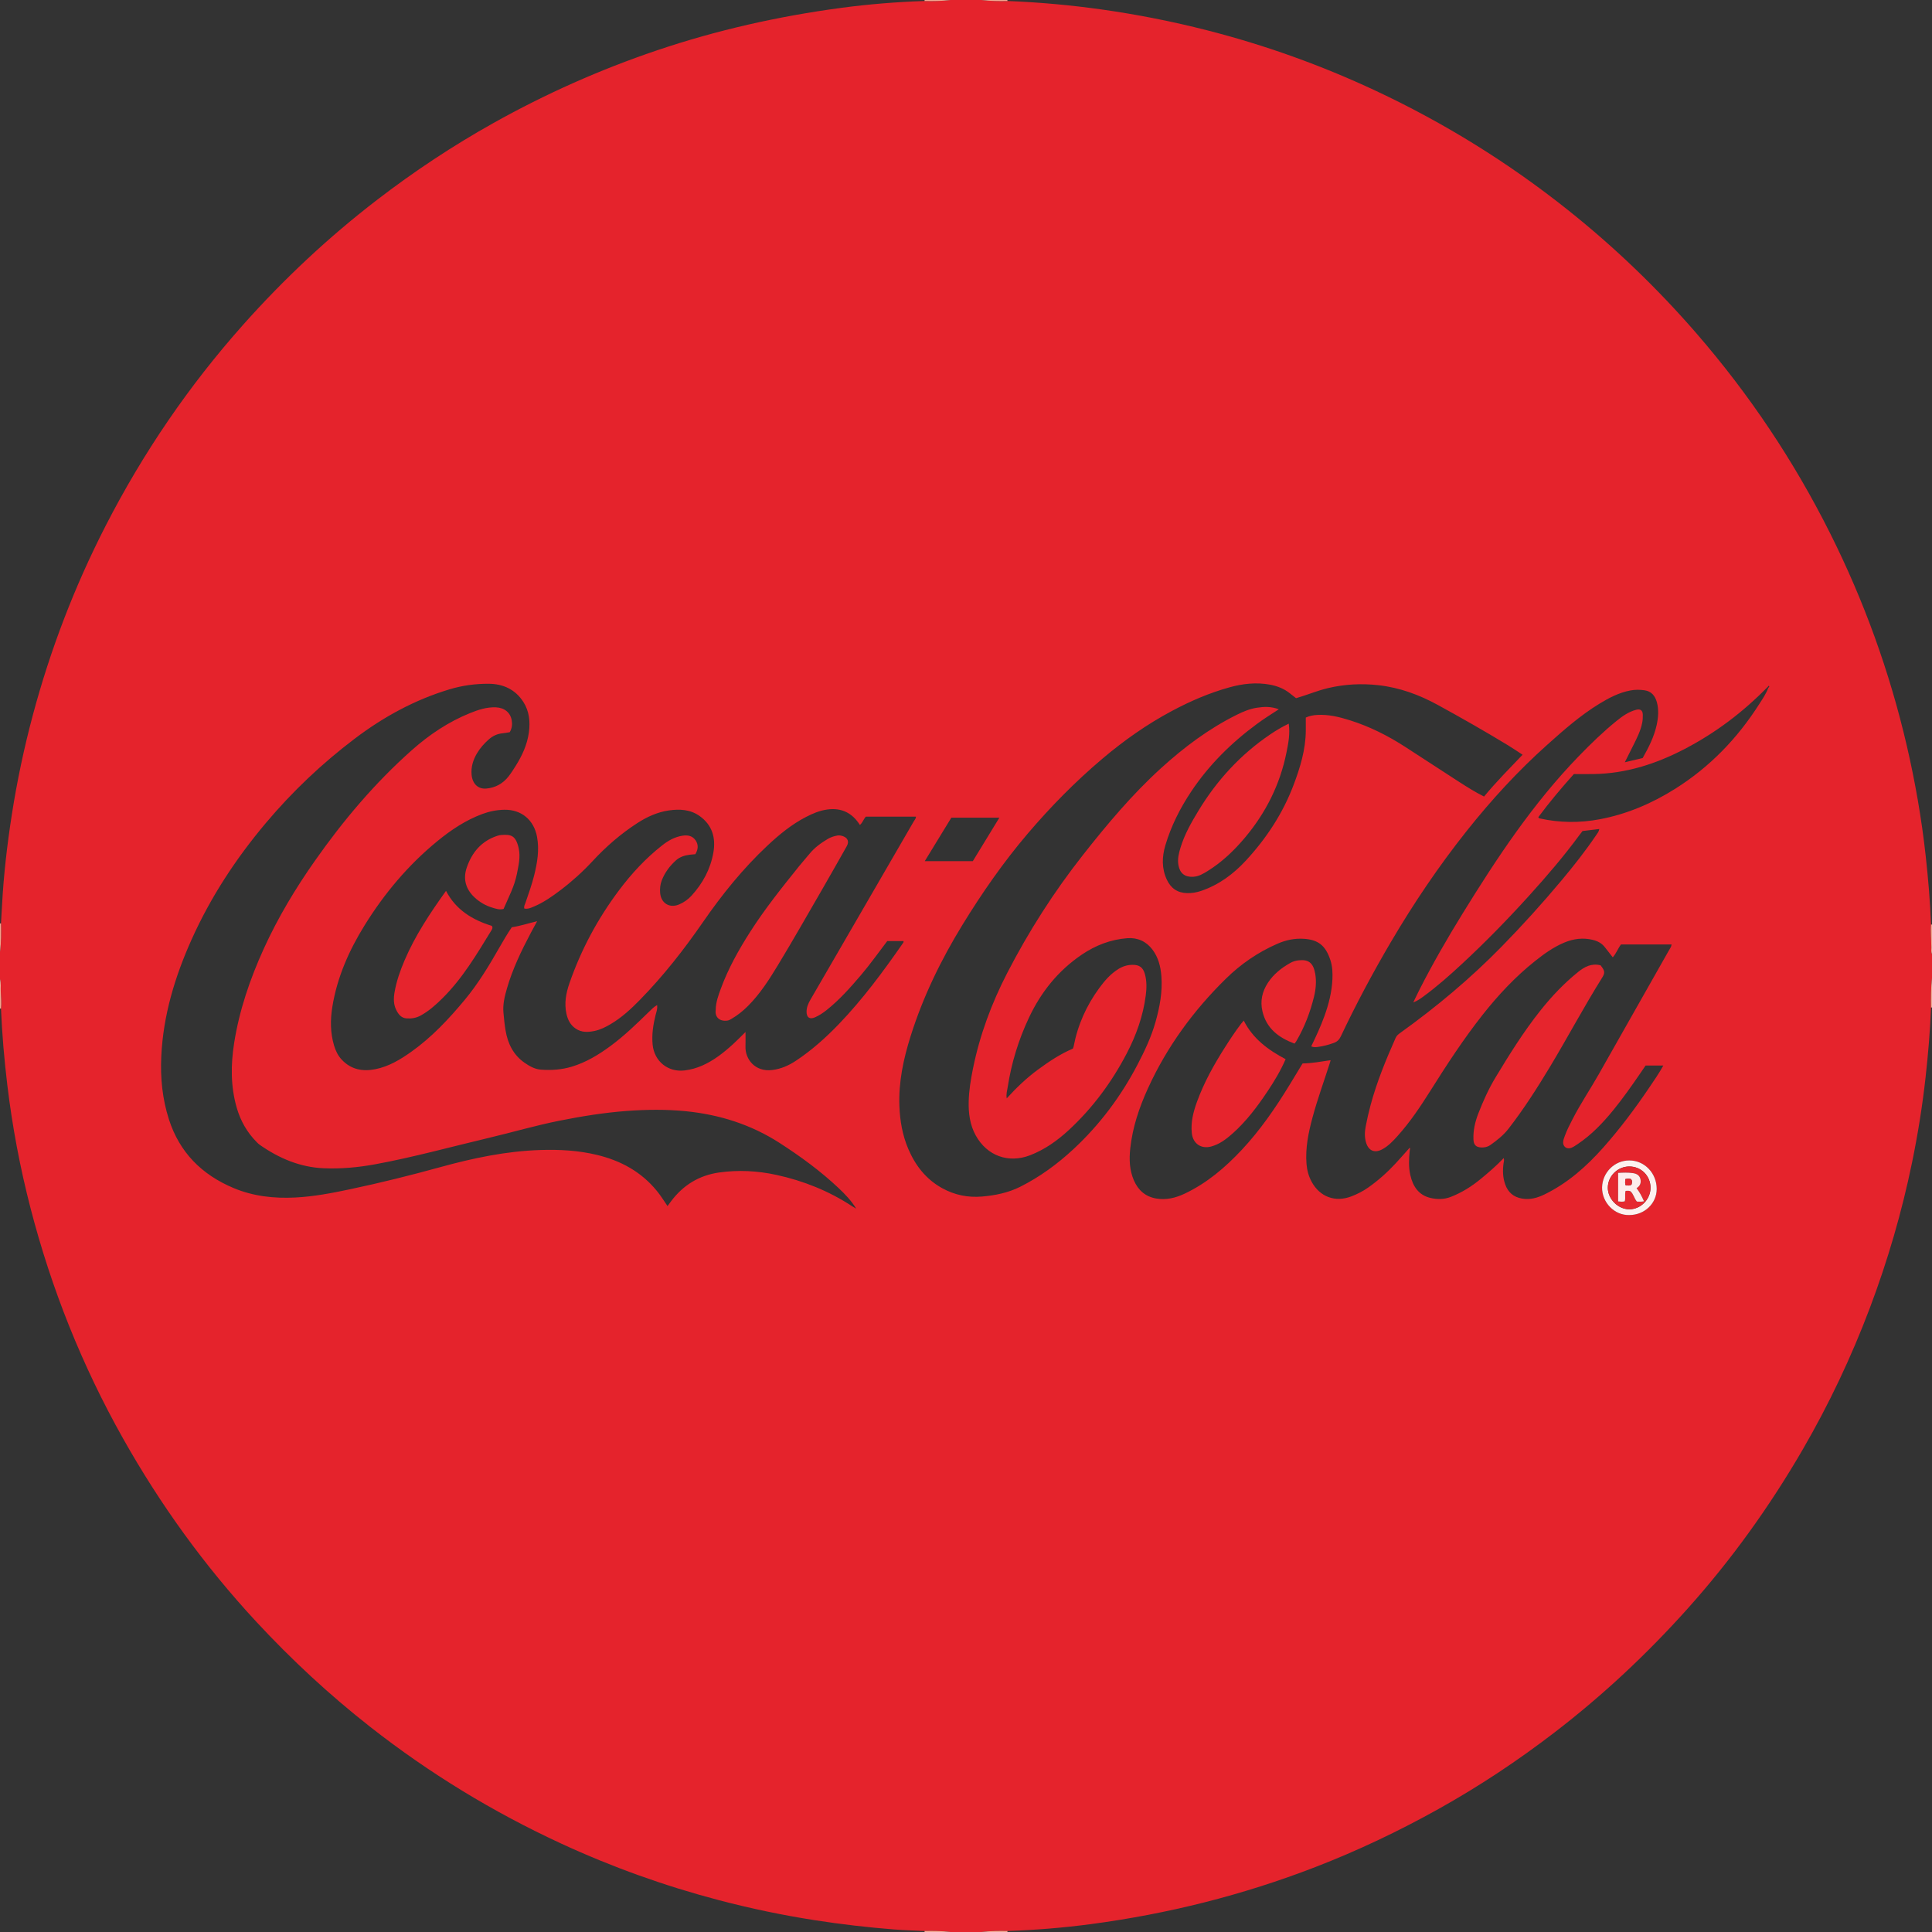 <?xml version="1.0" encoding="iso-8859-1"?>
<!-- Generator: Adobe Illustrator 27.0.0, SVG Export Plug-In . SVG Version: 6.00 Build 0)  -->
<svg version="1.1" id="Layer_1" xmlns="http://www.w3.org/2000/svg" xmlns:xlink="http://www.w3.org/1999/xlink" x="0px" y="0px"
	 viewBox="0 0 1770 1770" style="enable-background:new 0 0 1770 1770;" xml:space="preserve">
<rect x="0" y="0" width="1770" height="1770" fill="#333333" stroke="none"/>
<g>
	<path style="fill:#E5232C;" d="M0,897c0-8.333,0-16.667,0-25c1.188-8.655,1.05-17.356,0.914-26.057
		c0.307-5.32,0.64-10.639,0.916-15.961c1.455-28.125,4.703-56.055,9.043-83.87c4.772-30.584,11.161-60.825,19.146-90.73
		c16.092-60.265,38.31-118.192,66.771-173.684c34.27-66.821,76.269-128.394,126.249-184.483
		c37.228-41.778,77.892-79.868,122.264-113.991c33.956-26.113,69.563-49.713,106.95-70.624
		c47.699-26.679,97.421-48.803,149.192-66.325c55.151-18.665,111.69-31.371,169.354-39.086c25.263-3.38,50.667-5.416,76.153-6.265
		C854.986,1.106,863.01,0.999,871,0c9.333,0,18.667,0,28,0c7.989,0.999,16.012,1.104,24.047,0.925
		c28.971,1.129,57.791,3.747,86.516,7.796c32.487,4.579,64.606,10.939,96.361,19.051c53.099,13.564,104.487,31.997,154.139,55.243
		c63.109,29.547,121.92,66.01,176.426,109.422c42.732,34.035,81.962,71.743,117.735,113.001
		c48.419,55.843,89.223,116.83,122.339,182.927c31.182,62.236,54.685,127.257,70.403,195.069
		c7.706,33.247,13.538,66.822,17.271,100.766c2.294,20.867,4.067,41.76,4.858,62.737c-0.522,7.089,0.285,14.161,0.291,21.245
		c0.002,1.934-0.464,3.977,0.616,5.819c0,7.333,0,14.667,0,22c-1.065,8.996-1.035,18.028-0.898,27.063
		c-0.81,21.144-2.596,42.205-4.914,63.238c-2.92,26.486-7.12,52.765-12.492,78.844c-9.371,45.499-22.334,89.972-38.748,133.446
		c-16.887,44.728-37.281,87.789-61.247,129.138c-30.31,52.293-65.391,101.16-105.751,146.203
		c-37.118,41.425-77.551,79.27-121.671,113.164c-33.835,25.994-69.296,49.525-106.562,70.306
		c-36.331,20.26-73.819,38.078-112.632,53.092c-66.527,25.734-135.225,42.952-205.892,52.318
		c-25.263,3.348-50.663,5.401-76.145,6.264c-8.035-0.182-16.059-0.075-24.049,0.924c-9.333,0-18.667,0-28,0
		c-7.989-1-16.012-1.104-24.047-0.925c-9.317-0.456-18.652-0.681-27.947-1.413c-24.232-1.907-48.354-4.716-72.389-8.45
		c-29.614-4.601-58.9-10.739-87.855-18.337c-49.765-13.059-98.054-30.367-144.771-51.966
		c-62.322-28.814-120.577-64.322-174.616-106.683c-37.437-29.346-72.215-61.585-104.563-96.477
		c-47.422-51.152-87.964-107.259-122.157-168.031c-37.459-66.577-65.54-136.903-84.66-210.813
		c-9.591-37.073-16.682-74.636-21.262-112.675c-2.808-23.325-4.823-46.702-5.829-70.17c0.472-5.104,0.082-10.205-0.2-15.294
		C0.488,904.844,1.194,900.861,0,897z M1619.365,629.407c-22.364,22.891-47.547,41.963-75.982,56.779
		c-26.143,13.621-53.518,22.486-83.241,22.952c-5.981,0.094-11.965,0.014-18.234,0.014c-11.364,12.646-22.436,25.84-32.563,39.455
		c0.343,0.982,0.828,1.098,1.313,1.205c18.273,4.048,36.592,4.208,54.973,0.746c24.976-4.703,47.938-14.568,69.282-28.029
		c31.452-19.836,56.754-45.986,76.705-77.312c3.103-4.872,6.446-9.658,8.448-15.164c0.769-0.403,1.125-0.938,0.496-1.933
		C1620.129,628.585,1619.747,628.996,1619.365,629.407z M1477.539,877.039c-2.447-3.114-4.848-6.087-7.156-9.129
		c-2.865-3.775-6.776-5.785-11.255-6.867c-8.903-2.151-17.551-1.022-25.884,2.44c-9.919,4.121-18.579,10.357-26.915,16.991
		c-18.082,14.388-33.753,31.146-48.044,49.261c-17.55,22.246-32.972,45.947-48.042,69.89c-9.052,14.383-18.504,28.466-29.894,41.143
		c-4.236,4.714-8.577,9.327-14.29,12.322c-6.634,3.479-12.135,1.23-14.437-5.966c-1.615-5.047-1.389-10.248-0.412-15.333
		c1.251-6.518,2.736-13.006,4.462-19.415c5.717-21.22,14.041-41.477,22.942-61.521c0.963-2.17,2.563-3.37,4.315-4.627
		c33.091-23.742,64.205-49.789,92.726-78.919c19.129-19.537,37.442-39.8,54.98-60.759c11.111-13.278,21.828-26.88,31.558-41.224
		c1.182-1.742,2.63-3.379,3.002-5.829c-5.224,0.63-10.27,1.239-15.347,1.852c-0.946,1.22-1.89,2.381-2.775,3.586
		c-14.315,19.489-30.041,37.818-46.255,55.719c-19.581,21.617-39.938,42.496-61.335,62.332
		c-11.238,10.418-22.696,20.597-35.072,29.677c-2.73,2.003-5.446,4.068-9.642,5.717c2.308-4.752,4.103-8.609,6.034-12.396
		c12.008-23.559,25.222-46.443,39.094-68.939c31.488-51.065,64.544-100.987,106.529-144.309
		c11.02-11.371,22.385-22.389,34.694-32.36c5.286-4.282,10.903-8.235,17.642-10.059c4.069-1.101,6.175,0.385,6.286,4.495
		c0.067,2.486-0.075,4.961-0.567,7.449c-1.471,7.447-4.891,14.085-8.241,20.766c-2.411,4.81-4.815,9.623-7.668,15.326
		c6.077-1.435,11.194-2.644,16.354-3.863c5.508-9.716,10.471-19.476,12.83-30.284c1.498-6.862,2.065-13.87,0.199-20.792
		c-1.59-5.899-5.024-10.166-11.435-11.041c-4.294-0.586-8.635-0.62-12.938,0.203c-10.3,1.971-19.403,6.713-28.239,12.109
		c-17.577,10.734-32.938,24.305-48.192,37.959c-26.756,23.948-50.942,50.361-73.275,78.433
		c-25.724,32.334-48.791,66.52-69.729,102.141c-16.513,28.091-31.838,56.816-45.767,86.274c-1.399,2.96-3.295,4.823-6.221,5.908
		c-4.847,1.798-9.819,3.096-14.945,3.768c-1.932,0.253-3.882,0.418-5.949-0.54c4.471-9.109,8.615-18.151,12.023-27.518
		c3.999-10.993,6.866-22.21,7.401-33.956c0.267-5.868,0.005-11.743-1.775-17.308c-4.472-13.989-11.617-18.913-24.338-19.761
		c-8.465-0.565-16.445,1.12-24.242,4.519c-17.766,7.744-33.458,18.508-47.234,32.032c-29.725,29.18-53.961,62.294-71.329,100.29
		c-8.059,17.631-14.191,35.825-16.283,55.189c-1.083,10.024-0.744,19.993,3.38,29.414c3.921,8.956,10.549,14.794,20.396,16.493
		c9.218,1.59,17.906-0.586,26.113-4.475c20.318-9.626,37.138-23.931,52.36-40.217c16.786-17.96,30.658-38.093,43.45-59.007
		c4.067-6.649,8.094-13.323,12.167-20.031c8.657-0.164,17.055-1.737,25.705-2.989c-0.256,0.953-0.366,1.437-0.517,1.909
		c-5.386,16.922-11.513,33.612-16.129,50.773c-3.727,13.857-6.604,27.846-5.45,42.357c0.455,5.727,1.916,11.137,4.618,16.179
		c7.503,14.001,21.655,19.269,36.476,13.547c5.432-2.097,10.603-4.714,15.401-8.088c9.174-6.449,17.481-13.868,25.089-22.074
		c4.407-4.753,8.662-9.646,13.008-14.501c0.518,1.037,0.031,1.966-0.065,2.916c-0.757,7.483-1.083,14.984,0.614,22.371
		c2.349,10.221,7.58,18.245,18.406,20.797c6.181,1.457,12.574,1.419,18.683-0.966c10.006-3.906,18.996-9.542,27.265-16.336
		c7.317-6.012,14.495-12.19,21.163-19.211c0.688,1.927,0.065,3.353-0.138,4.82c-0.903,6.513-0.703,12.972,1.501,19.225
		c2.594,7.358,7.653,11.745,15.514,13.067c7.442,1.252,14.08-0.672,20.657-3.885c21.178-10.345,38.387-25.617,53.855-43.067
		c15.155-17.096,28.817-35.348,41.622-54.247c4.554-6.721,9.201-13.393,13.235-20.709c-5.609,0-10.908,0-16.252,0
		c-1.656,2.429-3.236,4.761-4.832,7.082c-7.922,11.523-15.934,22.979-24.788,33.822c-9.629,11.791-20.057,22.733-32.819,31.218
		c-1.794,1.193-3.603,2.469-5.583,3.258c-4.402,1.753-8.177-1.357-7.446-6.055c0.253-1.624,0.872-3.204,1.431-4.766
		c1.907-5.329,4.53-10.326,7.099-15.355c7.192-14.073,16.057-27.166,23.842-40.89c21.484-37.872,42.939-75.76,64.377-113.658
		c0.969-1.714,2.267-3.307,2.528-5.553c-15.483,0-30.919,0-46.383,0C1482.224,869.064,1480.66,873.545,1477.539,877.039z
		 M480.343,832.334c-0.536-2.118,0.557-3.729,1.122-5.382c2.847-8.326,5.828-16.608,7.951-25.16
		c2.863-11.531,4.788-23.097,2.607-35.05c-2.84-15.564-14.336-25.212-30.104-24.89c-6.875,0.14-13.52,1.48-19.968,3.864
		c-15.33,5.669-28.719,14.618-41.241,24.874c-26.667,21.84-48.558,47.891-66.676,77.122c-14.29,23.056-25.141,47.543-29.539,74.547
		c-1.949,11.968-1.937,23.878,1.558,35.597c1.433,4.804,3.546,9.28,7.08,13.009c8.513,8.985,18.97,10.984,30.641,8.689
		c12.37-2.432,22.908-8.793,32.965-15.93c18.756-13.312,34.344-29.96,48.974-47.547c12.392-14.897,22.349-31.423,31.919-48.198
		c3.535-6.197,7.138-12.354,11.247-18.373c7.707-1.134,15.081-3.629,23.221-5.534c-2.085,3.834-3.909,7.106-5.659,10.417
		c-8.699,16.463-16.809,33.191-21.997,51.153c-2.078,7.196-3.896,14.499-3.216,22.096c0.49,5.465,1.016,10.945,1.934,16.35
		c2.049,12.069,7.113,22.511,17.475,29.686c4.519,3.129,9.342,5.872,14.996,6.287c9.524,0.698,18.917,0.063,28.152-2.717
		c13.095-3.943,24.538-10.866,35.437-18.896c12.787-9.421,24.136-20.444,35.456-31.509c2.219-2.168,4.386-4.416,7.322-6.053
		c0.53,3.358-0.636,6.179-1.354,9.039c-2.24,8.925-3.628,17.887-2.737,27.159c1.472,15.316,14.099,25.603,29.439,23.671
		c5.469-0.689,10.733-2.138,15.805-4.347c10.841-4.723,19.921-11.973,28.561-19.831c3.775-3.433,7.316-7.124,11.285-11.013
		c0,4.829,0.119,9.098-0.023,13.358c-0.371,11.142,8.502,23.529,24.652,21.457c7.772-0.997,14.761-4.008,21.176-8.234
		c14.668-9.661,27.697-21.294,39.842-33.948c21.752-22.663,40.361-47.812,58.243-73.537c0.461-0.663,1.117-1.264,0.876-2.385
		c-4.903,0-9.848,0-14.919,0c-7.987,10.45-15.575,21.191-24.101,31.208c-9.729,11.43-19.681,22.625-31.476,32.018
		c-3.266,2.6-6.738,4.906-10.547,6.593c-4.909,2.175-7.782,0.23-7.793-5.082c-0.009-4.138,1.638-7.752,3.654-11.232
		c31.5-54.359,63.006-108.715,94.504-163.075c0.797-1.375,2.054-2.554,2.059-4.458c-15.404,0-30.702,0-45.882,0
		c-2.204,2.416-3.018,5.656-5.469,7.631c-7.098-11.151-16.885-15.895-29.809-14.159c-7.041,0.946-13.422,3.657-19.645,6.877
		c-13.137,6.798-24.449,16.09-35.159,26.121c-22.469,21.047-41.689,44.876-59.148,70.148c-17.45,25.259-36.322,49.346-57.818,71.309
		c-8.166,8.343-16.709,16.248-26.865,22.214c-4.614,2.71-9.377,5.112-14.607,6.201c-5.93,1.235-11.842,1.58-17.307-2.12
		c-4.894-3.313-7.254-8.05-8.481-13.581c-2.131-9.61-0.415-18.877,2.724-27.936c10.694-30.861,25.971-59.306,45.581-85.405
		c11.451-15.24,24.343-29.145,39.371-40.956c5.533-4.349,11.515-7.771,18.692-8.868c4.887-0.747,9.076,0.119,11.922,4.227
		c2.834,4.092,2.378,8.432-0.217,12.72c-1.712,0.16-3.359,0.274-4.995,0.476c-4.709,0.58-9.164,1.962-12.747,5.171
		c-5.648,5.057-10.115,11.04-12.92,18.129c-1.486,3.755-1.931,7.695-1.576,11.76c0.825,9.441,8.661,14.23,17.446,10.473
		c4.329-1.852,8.154-4.543,11.332-8.025c10.324-11.311,17.353-24.401,19.997-39.516c2.357-13.477-1.044-25.219-12.661-33.471
		c-8.539-6.066-18.411-6.514-28.282-5.055c-10.316,1.524-19.756,5.791-28.481,11.41c-15.2,9.79-28.807,21.576-41.061,34.804
		c-8.988,9.702-18.709,18.509-29.187,26.485c-7.803,5.94-15.838,11.616-24.971,15.429
		C486.236,831.76,483.488,833.026,480.343,832.334z M1187.371,639.642c-2.105-1.655-3.94-3.086-5.761-4.534
		c-5.337-4.243-11.526-6.62-18.123-7.856c-12.532-2.348-24.971-0.906-37.051,2.434c-18.455,5.103-35.987,12.682-52.879,21.701
		c-22.846,12.198-43.882,27.026-63.637,43.736c-24.745,20.93-47.405,43.955-68.382,68.608c-22.26,26.16-41.846,54.302-59.782,83.561
		c-19.68,32.105-36.087,65.76-47.44,101.799c-6.593,20.93-11.165,42.08-10.337,64.173c0.509,13.586,2.801,26.793,8.15,39.333
		c6.508,15.256,16.296,27.805,31.044,35.946c11.363,6.273,23.547,8.791,36.529,7.671c12.194-1.052,24.038-3.465,35.024-8.986
		c17.97-9.031,34.054-20.82,48.754-34.478c24.008-22.308,43.363-48.192,58.549-77.197c6.628-12.66,12.741-25.589,16.631-39.382
		c3.851-13.656,6.454-27.543,5.341-41.869c-0.681-8.765-2.751-17.094-8.118-24.251c-5.748-7.665-13.818-11.219-23.088-10.522
		c-15.198,1.142-29.123,6.528-41.739,15.076c-21.638,14.663-37.367,34.303-48.431,57.854c-9.457,20.13-15.964,41.167-19.358,63.133
		c-0.504,3.26-1.638,6.581-0.963,10.677c8.968-9.857,18.129-18.586,28.309-26.108c10.162-7.508,20.679-14.532,32.324-19.462
		c0.272-0.792,0.567-1.401,0.688-2.043c3.719-19.596,11.676-37.342,23.427-53.401c4.935-6.744,10.351-13.028,17.587-17.513
		c3.93-2.436,8.137-3.737,12.717-3.813c6.549-0.109,9.87,2.383,11.592,8.645c1.755,6.386,1.575,12.92,0.747,19.354
		c-2.424,18.832-8.735,36.502-17.469,53.23c-13.82,26.469-31.402,50.219-53.422,70.488c-10.329,9.508-21.749,17.548-34.956,22.692
		c-19.888,7.747-39.569,0.615-49.907-18.062c-5.41-9.774-6.752-20.48-6.467-31.391c0.261-9.995,1.891-19.883,3.863-29.667
		c6.208-30.807,17.056-59.981,31.447-87.873c19.728-38.239,42.787-74.315,69.425-108.144c22.085-28.047,44.97-55.334,71.437-79.41
		c21.135-19.225,43.825-36.252,69.545-49.006c5.85-2.901,11.806-5.39,18.25-6.383c6.516-1.004,13.067-1.312,20.128,1.412
		c-7.102,4.551-13.641,8.72-19.886,13.314c-23.543,17.32-44.066,37.589-60.335,61.971c-10.196,15.281-18.411,31.57-23.676,49.212
		c-3.174,10.635-3.514,21.312,1.352,31.667c3.653,7.774,9.649,12.003,18.404,12.248c4.564,0.128,8.869-0.612,13.19-2.097
		c16.16-5.552,29.41-15.39,40.841-27.773c18.785-20.351,33.768-43.116,43.626-69.168c6.096-16.109,11.082-32.389,11.215-49.801
		c0.03-3.964,0.004-7.928,0.004-12.002c3.383-1.568,6.943-2.204,10.6-2.404c10.135-0.556,19.8,1.772,29.368,4.76
		c18.37,5.736,35.375,14.3,51.473,24.751c16.323,10.598,32.608,21.255,48.969,31.793c7.385,4.757,14.832,9.434,22.894,13.475
		c11.047-13.426,23.24-25.626,35.296-38.312c-4.693-3.051-8.94-5.972-13.338-8.644c-21.171-12.864-42.684-25.138-64.418-37.021
		c-17.056-9.326-35.017-15.926-54.499-18.066c-15.551-1.708-30.901-0.9-46.109,2.713
		C1206.668,632.781,1197.323,636.797,1187.371,639.642z M466.989,670.802c-2.338,0.365-4.456,0.807-6.596,1.006
		c-4.825,0.448-8.974,2.406-12.546,5.562c-4.262,3.766-8.034,7.982-10.933,12.912c-3.539,6.018-5.495,12.416-4.86,19.501
		c0.746,8.32,5.968,13.362,13.591,12.648c8.368-0.783,15.215-4.614,20.36-11.243c2.341-3.016,4.39-6.269,6.426-9.506
		c5.983-9.51,10.62-19.588,12.119-30.842c1.307-9.817,0.307-19.423-5.149-27.869c-7.366-11.403-18.491-16.478-31.79-16.55
		c-12.187-0.065-24.194,1.606-35.925,5.145c-31.729,9.573-60.324,25.195-86.626,45.106c-29.996,22.707-57.17,48.436-81.423,77.231
		c-27.473,32.618-50.692,67.972-68.154,106.928c-15.264,34.053-25.979,69.386-27.729,106.964
		c-0.912,19.583,0.943,38.859,6.978,57.656c9.751,30.37,30.109,50.692,59.101,62.904c18.157,7.649,37.205,9.729,56.715,8.748
		c16.843-0.847,33.363-4.033,49.783-7.493c27.949-5.889,55.664-12.788,83.212-20.385c30.028-8.28,60.408-14.673,91.726-15.653
		c17.394-0.545,34.602,0.391,51.565,4.471c21.792,5.241,40.608,15.422,54.975,33.04c3.537,4.337,6.505,9.075,9.743,13.868
		c1.261-1.714,2.329-3.193,3.426-4.651c11.043-14.68,25.72-23.552,43.814-26.116c17.604-2.495,35.177-1.586,52.618,2.223
		c24.771,5.41,47.895,14.68,69.123,28.598c1.258,0.825,2.585,1.543,3.879,2.311c-4.401-7.219-10.038-13.098-15.965-18.698
		c-16.642-15.725-35.041-29.152-54.259-41.532c-26.263-16.92-55.146-25.996-86.056-29.063c-17.956-1.781-35.921-1.559-53.91-0.223
		c-20.781,1.543-41.283,4.859-61.688,8.933c-22.005,4.392-43.537,10.725-65.357,15.885c-34.427,8.143-68.537,17.622-103.376,24.021
		c-15.634,2.871-31.35,4.323-47.21,3.655c-21.787-0.917-40.995-9.14-58.646-21.472c-1.083-0.757-2.024-1.735-2.959-2.681
		c-8.714-8.822-14.61-19.255-18.072-31.154c-5.709-19.621-5.533-39.609-2.413-59.421c4.725-30.011,14.511-58.587,27.071-86.234
		c12.973-28.556,29.04-55.284,47.052-80.908c25.954-36.922,54.902-71.217,88.724-101.22c15.907-14.111,33.399-25.853,53.199-33.873
		c7.563-3.063,15.315-5.624,23.649-5.311c7.867,0.296,13.349,4.707,14.598,11.819C469.441,663.505,469.142,667.135,466.989,670.802z
		 M871.583,749.095c-8.025,13.125-16.062,26.268-24.368,39.853c14.986,0,29.393,0,44.026,0c8-13.095,16.02-26.223,24.347-39.853
		C900.716,749.095,886.489,749.095,871.583,749.095z M1492.79,1113.169c13.865-0.044,24.949-10.601,25.001-23.813
		c0.057-14.536-11.133-26.23-25.098-26.23c-13.683,0-24.636,11.131-24.952,24.62
		C1467.421,1101.407,1478.96,1113.636,1492.79,1113.169z"/>
	<path style="fill:#F3A28B;" d="M1769.093,846.936c0.295,0.121,0.598,0.142,0.907,0.064c0,9,0,18,0,27
		c-1.081-1.842-0.614-3.885-0.616-5.819C1769.378,861.098,1768.571,854.025,1769.093,846.936z"/>
	<path style="fill:#F3A790;" d="M1770,923l-0.453-0.023l-0.445,0.086c-0.137-9.036-0.168-18.068,0.898-27.063
		C1770,905,1770,914,1770,923z"/>
	<path style="fill:#F3A790;" d="M0.905,924.06l-0.448-0.102L0,924c0-9,0-18,0-27c1.194,3.861,0.488,7.844,0.705,11.766
		C0.987,913.855,1.376,918.956,0.905,924.06z"/>
	<path style="fill:#F3A28B;" d="M0,846c0.313,0.112,0.618,0.093,0.914-0.057C1.05,854.644,1.188,863.345,0,872
		C0,863.333,0,854.667,0,846z"/>
	<path style="fill:#F3A790;" d="M846.951,0.924C847.157,0.626,847.173,0.318,847,0c8,0,16,0,24,0
		C863.01,0.999,854.986,1.106,846.951,0.924z"/>
	<path style="fill:#F3A790;" d="M923,0c-0.176,0.318-0.161,0.626,0.047,0.925C915.012,1.104,906.989,0.999,899,0C907,0,915,0,923,0z
		"/>
	<path style="fill:#F3A790;" d="M847,1770c0.176-0.318,0.161-0.626-0.047-0.925c8.034-0.179,16.058-0.074,24.047,0.925
		C863,1770,855,1770,847,1770z"/>
	<path style="fill:#F3A790;" d="M923.049,1769.076c-0.206,0.298-0.222,0.606-0.049,0.924c-8,0-16,0-24,0
		C906.99,1769.001,915.014,1768.894,923.049,1769.076z"/>
	<path style="fill:#FDF1EF;" d="M1492.79,1113.169c-13.83,0.468-25.37-11.762-25.049-25.423c0.316-13.489,11.269-24.62,24.952-24.62
		c13.965,0,25.155,11.695,25.098,26.23C1517.739,1102.568,1506.655,1113.125,1492.79,1113.169z M1512.105,1088.138
		c-0.021-11.03-8.699-19.6-19.696-19.452c-10.624,0.143-19.403,8.969-19.398,19.501c0.005,10.207,9.239,19.557,19.446,19.692
		C1503.036,1108.019,1512.125,1098.887,1512.105,1088.138z"/>
	<path style="fill:#E6252D;" d="M1466.324,884.348c3.949,4.864,4.312,6.834,1.539,11.259c-16.768,26.753-31.55,54.667-47.825,81.709
		c-11.752,19.527-24.013,38.707-37.993,56.741c-4.644,5.99-10.521,10.606-16.635,14.944c-2.523,1.79-5.434,2.416-8.522,2.237
		c-4.725-0.274-6.775-2.432-6.98-7.256c-0.354-8.299,1.505-16.246,4.457-23.857c4.441-11.451,9.493-22.644,15.867-33.201
		c12.723-21.072,25.735-41.944,41.099-61.243c10.3-12.939,21.616-24.877,34.519-35.263
		C1451.739,885.678,1458.061,882.306,1466.324,884.348z"/>
	<path style="fill:#E6242D;" d="M1177.813,970.366c-4.47,10.331-10.158,19.85-16.32,29.091
		c-9.534,14.299-19.789,28.017-32.777,39.45c-5.651,4.974-11.618,9.425-19.061,11.449c-9.207,2.504-16.727-2.613-17.765-12.131
		c-1.094-10.034,1.352-19.494,4.715-28.784c6.484-17.912,15.753-34.402,25.946-50.406c4.558-7.157,9.235-14.24,14.375-21
		c0.695-0.914,1.475-1.764,2.53-3.016C1147.883,951.734,1161.929,961.986,1177.813,970.366z"/>
	<path style="fill:#E6252D;" d="M1185.936,956.094c-14.573-5.467-25.645-13.84-29.347-29.552
		c-2.223-9.435-0.251-18.129,4.978-26.135c5.218-7.988,12.498-13.724,20.721-18.313c2.305-1.286,4.859-2.022,7.57-2.303
		c8.772-0.909,13.324,2.077,15.11,12.453c1.197,6.956,0.533,14.051-1.124,20.822c-3.522,14.388-8.787,28.164-16.347,40.981
		C1187.166,954.61,1186.706,955.094,1185.936,956.094z"/>
	<path style="fill:#E6252D;" d="M655.719,924.965c0.098-6.779,2.407-13.044,4.694-19.268c6.793-18.486,16.365-35.55,26.937-52.096
		c13.552-21.21,29.263-40.807,45.01-60.377c3.024-3.759,6.273-7.336,9.329-11.07c4.607-5.627,10.375-9.805,16.551-13.486
		c2.733-1.629,5.683-2.622,8.84-3.186c1.934-0.346,3.68,0.031,5.369,0.642c4.306,1.556,5.602,5.073,3.358,9.037
		c-7.612,13.441-15.195,26.899-22.931,40.269c-13.227,22.859-26.272,45.832-39.959,68.414c-8.086,13.341-16.475,26.602-27.643,37.75
		c-4.611,4.603-9.646,8.672-15.304,11.934c-1.145,0.66-2.268,1.31-3.657,1.483C658.414,935.995,654.767,931.13,655.719,924.965z"/>
	<path style="fill:#E6242D;" d="M408.615,816.156c9.053,17.488,24.246,26.598,41.962,32.095c1.051,1.471,0.494,2.679-0.213,3.834
		c-13.546,22.109-26.718,44.487-45.422,62.873c-5.945,5.844-12.124,11.342-19.503,15.404c-4.119,2.267-8.429,2.967-12.976,2.629
		c-4.959-0.368-7.559-3.865-9.51-7.84c-2.518-5.132-2.431-10.628-1.482-16.113c1.763-10.193,5.179-19.878,9.236-29.356
		C380.445,856.936,394.045,836.501,408.615,816.156z"/>
	<path style="fill:#E6252D;" d="M461.345,832.723c-3.921,1.028-7.189-0.278-10.251-1.175c-6.078-1.781-11.555-4.941-16.267-9.332
		c-8.135-7.581-10.755-16.867-7.262-27.223c4.734-14.035,13.559-24.612,28.213-29.315c1.25-0.401,2.585-0.659,3.894-0.736
		c8.319-0.491,12.813,0.22,15.494,12.018c1.834,8.073-0.09,15.832-1.601,23.648C471.366,811.978,465.877,822.072,461.345,832.723z"
		/>
	<path style="fill:#E6252D;" d="M1180.669,662.963c1.38,9.35-0.351,17.872-2.043,26.324c-5.896,29.455-18.998,55.486-38.296,78.381
		c-9.793,11.618-20.741,22.076-33.722,30.172c-4.216,2.63-8.475,5.221-13.723,5.441c-7.439,0.311-11.854-3.157-13.242-10.557
		c-1.049-5.597,0.296-10.928,1.884-16.168c3.642-12.014,9.805-22.857,16.246-33.514c17.016-28.153,38.795-51.881,66.123-70.354
		C1169.11,669.164,1174.522,665.951,1180.669,662.963z"/>
	<path style="fill:#E62930;" d="M1512.105,1088.138c0.02,10.749-9.069,19.881-19.648,19.741
		c-10.207-0.135-19.441-9.485-19.446-19.692c-0.005-10.532,8.774-19.358,19.398-19.501
		C1503.406,1068.538,1512.084,1077.109,1512.105,1088.138z M1506.153,1100.543c-1.916-4.389-4.028-8.402-6.814-12.022
		c3.235-1.866,4.265-4.732,3.587-8.089c-0.71-3.514-3.269-5.127-6.721-5.654c-4.605-0.703-9.171-0.504-13.767-0.236
		c0,8.995,0,17.534,0,26.154c2.271,0.248,4.192,0.392,6.099-0.1c0.908-3.284-0.23-6.503,0.788-9.581
		c1.631-0.083,3.104-0.32,4.473,0.435c2.824,2.521,3.295,6.481,5.846,9.388C1501.656,1100.86,1503.755,1101.141,1506.153,1100.543z"
		/>
	<path style="fill:#FDEDEC;" d="M1506.153,1100.543c-2.398,0.599-4.497,0.317-6.51,0.295c-2.551-2.908-3.021-6.867-5.846-9.388
		c-1.369-0.755-2.841-0.517-4.473-0.435c-1.019,3.078,0.12,6.297-0.788,9.581c-1.907,0.493-3.828,0.349-6.099,0.1
		c0-8.62,0-17.16,0-26.154c4.597-0.267,9.162-0.467,13.767,0.236c3.452,0.527,6.011,2.141,6.721,5.654
		c0.678,3.357-0.352,6.223-3.587,8.089C1502.125,1092.141,1504.236,1096.154,1506.153,1100.543z M1488.968,1080.281
		c0.086,2.107-0.505,3.903,0.439,5.611c1.859,0.199,3.633,0.642,5.311-0.672c0.464-1.711,0.841-3.427-0.499-4.991
		C1492.554,1079.79,1490.969,1079.744,1488.968,1080.281z"/>
	<path style="fill:#E62930;" d="M1488.968,1080.281c2.001-0.538,3.586-0.491,5.251-0.052c1.34,1.564,0.964,3.28,0.499,4.991
		c-1.679,1.314-3.452,0.871-5.311,0.672C1488.463,1084.185,1489.055,1082.389,1488.968,1080.281z"/>
</g>
</svg>
